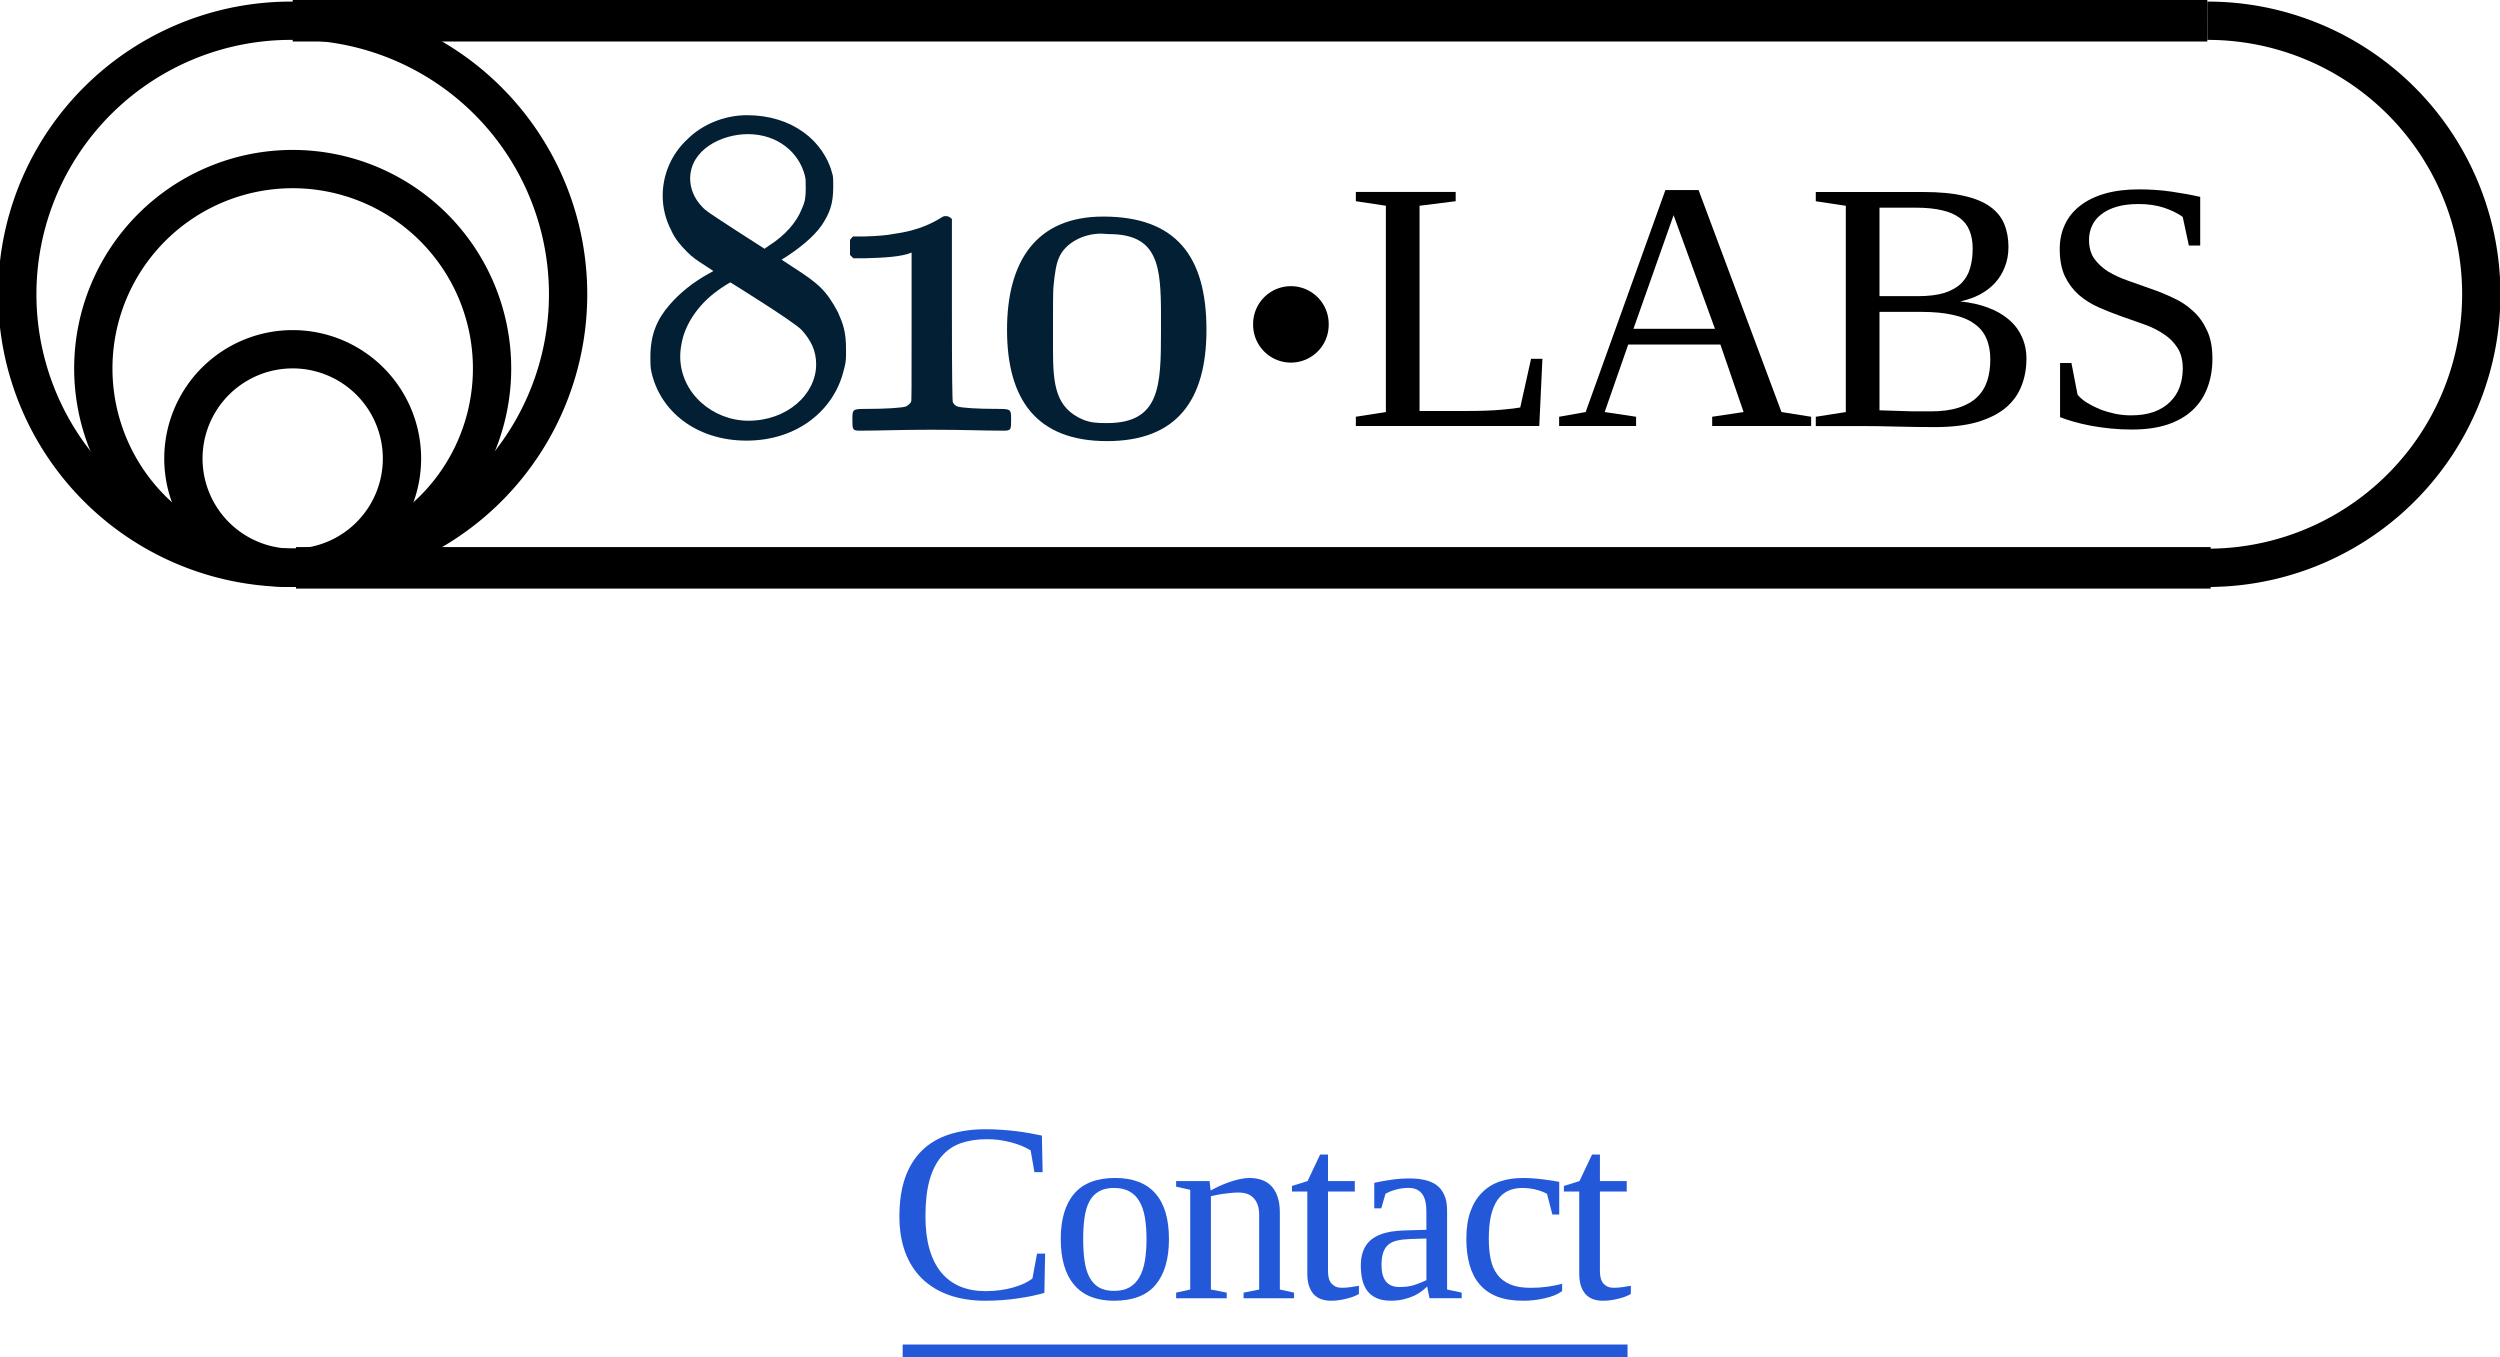 <?xml version="1.0" encoding="UTF-8" standalone="no"?>
<!-- Created with Inkscape (http://www.inkscape.org/) -->

<svg
   xmlns:dc="http://purl.org/dc/elements/1.1/"
   xmlns:cc="http://creativecommons.org/ns#"
   xmlns:rdf="http://www.w3.org/1999/02/22-rdf-syntax-ns#"
   xmlns:svg="http://www.w3.org/2000/svg"
   xmlns="http://www.w3.org/2000/svg"
   xmlns:sodipodi="http://sodipodi.sourceforge.net/DTD/sodipodi-0.dtd"
   xmlns:inkscape="http://www.inkscape.org/namespaces/inkscape"
   width="195.847"
   height="106.328"
   id="svg7339"
   version="1.1"
   inkscape:version="0.48.4 r9939"
   sodipodi:docname="810logo1.svg">
  <defs
     id="defs7341" />
  <sodipodi:namedview
     id="base"
     pagecolor="#ffffff"
     bordercolor="#666666"
     borderopacity="1.0"
     inkscape:pageopacity="0.0"
     inkscape:pageshadow="2"
     inkscape:zoom="1.979899"
     inkscape:cx="105.83144"
     inkscape:cy="-41.045295"
     inkscape:document-units="px"
     inkscape:current-layer="layer1"
     showgrid="false"
     inkscape:window-width="1373"
     inkscape:window-height="1145"
     inkscape:window-x="2129"
     inkscape:window-y="164"
     inkscape:window-maximized="0"
     fit-margin-top="0"
     fit-margin-left="0"
     fit-margin-right="0"
     fit-margin-bottom="0" />
  <g
     inkscape:label="Layer 1"
     inkscape:groupmode="layer"
     id="layer1"
     transform="translate(-277.076,-509.308)">
    <path
       style="fill:none;stroke:#000000;stroke-width:3.252;stroke-linecap:butt;stroke-linejoin:miter;stroke-miterlimit:4;stroke-opacity:1;stroke-dasharray:none;display:inline"
       d="m 300.267,553.791 149.99,0"
       id="path3057-15"
       inkscape:connector-curvature="0" />
    <path
       sodipodi:type="arc"
       style="fill:none;stroke:#000000;stroke-width:3;stroke-miterlimit:4;stroke-opacity:1;stroke-dasharray:none;stroke-dashoffset:0;display:inline"
       id="path4030-4"
       sodipodi:cx="-142.14285"
       sodipodi:cy="-40.587154"
       sodipodi:rx="21.428572"
       sodipodi:ry="21.428572"
       d="m -120.714,-40.587 a 21.429,21.429 0 1 1 -42.857,0 21.429,21.429 0 1 1 42.857,0 z"
       transform="matrix(0,-1,1,0,340.592,390.219)" />
    <path
       sodipodi:type="arc"
       style="fill:none;stroke:#000000;stroke-width:3;stroke-miterlimit:4;stroke-opacity:1;stroke-dasharray:none;stroke-dashoffset:0;display:inline"
       id="path4032-4"
       sodipodi:cx="-198.03572"
       sodipodi:cy="-58.622871"
       sodipodi:rx="8.5613661"
       sodipodi:ry="8.5613661"
       d="m -189.474,-58.623 a 8.561,8.561 0 1 1 -17.123,0 8.561,8.561 0 1 1 17.123,0 z"
       transform="matrix(0,-1,1,0,358.628,347.194)" />
    <path
       sodipodi:type="arc"
       style="fill:none;stroke:#000000;stroke-width:3;stroke-miterlimit:4;stroke-opacity:1;stroke-dasharray:none;stroke-dashoffset:0;display:inline"
       id="path4032-6-1"
       sodipodi:cx="-198.03572"
       sodipodi:cy="-58.622871"
       sodipodi:rx="15.619161"
       sodipodi:ry="15.619161"
       d="m -182.417,-58.623 a 15.619,15.619 0 1 1 -31.238,0 15.619,15.619 0 1 1 31.238,0 z"
       transform="matrix(0,-1,1,0,358.628,340.136)" />
    <g
       style="font-size:37.109px;font-style:normal;font-variant:normal;font-weight:bold;font-stretch:normal;line-height:125%;letter-spacing:-4.51px;word-spacing:0px;fill:#021f33;fill-opacity:1;stroke:none;display:inline;font-family:Liberation Serif;-inkscape-font-specification:Liberation Serif Bold"
       id="text4244-8-6">
      <path
         d="m 330.957,520.188 c -1.299,1.187 -1.967,2.82 -1.967,4.453 0,0.928 0.223,1.855 0.668,2.709 0.297,0.668 0.705,1.15 1.262,1.707 0.408,0.408 0.668,0.594 1.484,1.113 l 0.557,0.371 -0.334,0.186 c -1.225,0.668 -2.338,1.559 -3.117,2.486 -0.965,1.113 -1.484,2.301 -1.484,4.082 0,0.408 0,0.816 0.074,1.113 0.668,3.117 3.525,5.418 7.459,5.418 4.008,0 6.865,-2.412 7.607,-5.492 0.148,-0.52 0.186,-0.779 0.186,-1.225 l 0,-0.445 c 0,-1.373 -0.223,-1.967 -0.631,-2.894 -0.928,-1.744 -1.559,-2.264 -3.451,-3.488 l -0.965,-0.631 c 1.262,-0.779 2.486,-1.744 3.154,-2.709 0.594,-0.928 0.891,-1.596 0.891,-3.006 0,-0.334 0,-0.668 -0.037,-0.891 -0.668,-2.746 -3.228,-4.713 -6.717,-4.713 -1.893,0 -3.6,0.816 -4.639,1.855 m 4.713,-0.371 c 2.264,0 3.971,1.373 4.453,3.228 0.074,0.297 0.074,0.408 0.074,0.965 0,0.705 -0.037,1.076 -0.297,1.633 -0.408,1.076 -1.336,2.115 -2.561,2.894 l -0.371,0.26 -2.078,-1.336 c -2.338,-1.521 -2.523,-1.633 -2.857,-2.004 -0.594,-0.631 -0.891,-1.41 -0.891,-2.152 0,-2.264 2.449,-3.488 4.527,-3.488 m 0.037,22.451 c -2.783,0 -5.344,-2.152 -5.344,-5.047 0,-0.445 0.074,-0.891 0.186,-1.373 0.371,-1.41 1.373,-2.783 2.709,-3.748 0.334,-0.26 1.002,-0.668 1.039,-0.668 0,0 4.861,3.006 5.566,3.711 0.742,0.816 1.15,1.633 1.15,2.709 0,2.338 -2.264,4.416 -5.307,4.416"
         style="fill:#021f33;font-family:MathJax_Caligraphic;-inkscape-font-specification:MathJax_Caligraphic"
         id="path9545" />
      <path
         d="m 343.665,528.092 0,1.187 0.26,0.26 0.965,0 c 1.41,-0.037 2.82,-0.111 3.6,-0.445 l 0,5.789 c 0,4.824 0,5.826 -0.037,5.9 -0.074,0.148 -0.26,0.297 -0.408,0.371 -0.371,0.111 -1.633,0.186 -3.006,0.186 -1.187,0 -1.187,0 -1.187,0.853 0,0.742 0,0.854 0.557,0.854 1.633,0 3.117,-0.074 5.641,-0.074 2.523,0 4.045,0.074 5.678,0.074 0.557,0 0.557,-0.111 0.557,-0.854 0,-0.853 0,-0.853 -1.187,-0.853 -1.373,0 -2.635,-0.074 -3.006,-0.186 -0.148,-0.037 -0.297,-0.186 -0.371,-0.334 -0.037,-0.037 -0.074,-1.855 -0.074,-7.199 l 0,-7.162 c -0.148,-0.111 -0.223,-0.223 -0.482,-0.223 -0.186,0 -0.223,0.037 -0.52,0.223 -0.928,0.557 -2.078,0.965 -3.414,1.15 -0.779,0.148 -1.373,0.186 -2.449,0.223 l -0.891,0 -0.223,0.26"
         style="fill:#021f33;font-family:MathJax_Caligraphic;-inkscape-font-specification:MathJax_Caligraphic"
         id="path9547" />
      <path
         d="m 363.499,526.274 c -5.269,0 -7.533,3.525 -7.533,8.869 0,5.492 2.338,8.721 7.83,8.721 5.492,0 7.793,-3.228 7.793,-8.721 0,-5.752 -2.375,-8.869 -8.09,-8.869 m 4.527,7.793 0,0.779 0,0.445 c 0,4.267 -0.074,7.162 -4.23,7.162 -0.854,0 -1.262,-0.037 -1.855,-0.26 -2.189,-0.928 -2.375,-2.746 -2.375,-5.566 l 0,-1.781 c 0,-1.336 0,-2.709 0.037,-3.08 0.111,-1.15 0.223,-1.855 0.482,-2.375 0.445,-0.965 1.744,-1.781 3.266,-1.781 0.148,0 0.334,0.037 0.594,0.037 3.859,0 4.082,2.486 4.082,6.42"
         style="fill:#021f33;font-family:MathJax_Caligraphic;-inkscape-font-specification:MathJax_Caligraphic"
         id="path9549" />
    </g>
    <g
       style="font-size:40px;font-style:normal;font-variant:normal;font-weight:bold;font-stretch:normal;line-height:125%;letter-spacing:-0.66px;word-spacing:0px;fill:#000000;fill-opacity:1;stroke:none;display:inline;font-family:Liberation Serif;-inkscape-font-specification:Liberation Serif Bold"
       id="text4244-5-6-9-0">
      <path
         d="m 391.112,525.071 -2.83,0.355 0,16.078 3.609,0 c 1.139,0 2.069,-0.032 2.789,-0.096 0.72,-0.064 1.217,-0.123 1.49,-0.178 l 0.848,-3.814 0.889,0 -0.246,5.264 -14.369,0 0,-0.725 2.352,-0.369 0,-16.16 -2.352,-0.355 0,-0.725 7.82,0 0,0.725"
         style="font-size:28px;font-weight:normal;-inkscape-font-specification:Liberation Serif"
         id="path9552" />
      <path
         d="m 405.245,541.956 0,0.725 -6.029,0 0,-0.725 2.078,-0.369 6.248,-17.391 2.598,0 6.494,17.391 2.324,0.369 0,0.725 -7.752,0 0,-0.725 2.461,-0.369 -1.818,-5.291 -7.219,0 -1.846,5.291 2.461,0.369 m 2.939,-15.791 -3.145,8.9 6.385,0 -3.24,-8.9"
         style="font-size:28px;font-weight:normal;-inkscape-font-specification:Liberation Serif"
         id="path9554" />
      <path
         d="m 431.614,528.79 c -10e-6,-0.538 -0.082,-1.007 -0.246,-1.408 -0.155,-0.401 -0.41,-0.734 -0.766,-0.998 -0.355,-0.273 -0.816,-0.474 -1.381,-0.602 -0.565,-0.137 -1.258,-0.205 -2.078,-0.205 l -2.83,0 0,6.932 2.994,0 c 0.848,1e-5 1.549,-0.087 2.105,-0.26 0.556,-0.182 0.993,-0.433 1.312,-0.752 0.328,-0.328 0.556,-0.72 0.684,-1.176 0.137,-0.456 0.205,-0.966 0.205,-1.531 m 1.381,8.668 c -1e-5,-0.638 -0.105,-1.189 -0.314,-1.654 -0.201,-0.465 -0.52,-0.848 -0.957,-1.148 -0.428,-0.31 -0.984,-0.538 -1.668,-0.684 -0.684,-0.155 -1.504,-0.232 -2.461,-0.232 l -3.281,0 0,7.711 c 0.419,0.018 0.857,0.032 1.312,0.041 0.392,0.018 0.825,0.032 1.299,0.041 0.474,0 0.943,0 1.408,0 0.857,0 1.581,-0.096 2.174,-0.287 0.592,-0.191 1.071,-0.46 1.436,-0.807 0.374,-0.355 0.643,-0.784 0.807,-1.285 0.164,-0.501 0.246,-1.066 0.246,-1.695 m -13.672,5.223 0,-0.725 2.352,-0.369 0,-16.16 -2.352,-0.355 0,-0.725 8.381,0 c 1.285,2e-5 2.356,0.1 3.213,0.301 0.857,0.191 1.545,0.474 2.064,0.848 0.52,0.374 0.889,0.829 1.107,1.367 0.219,0.529 0.328,1.126 0.328,1.791 -2e-5,0.574 -0.096,1.098 -0.287,1.572 -0.182,0.474 -0.442,0.893 -0.779,1.258 -0.328,0.355 -0.725,0.656 -1.189,0.902 -0.465,0.237 -0.971,0.415 -1.518,0.533 0.793,0.082 1.508,0.242 2.146,0.479 0.647,0.237 1.194,0.547 1.641,0.93 0.447,0.374 0.788,0.82 1.025,1.34 0.246,0.52 0.369,1.098 0.369,1.736 -2e-5,0.793 -0.137,1.522 -0.41,2.188 -0.264,0.656 -0.684,1.221 -1.258,1.695 -0.574,0.465 -1.313,0.829 -2.215,1.094 -0.902,0.255 -1.992,0.383 -3.268,0.383 -1.021,0 -2.037,-0.014 -3.049,-0.041 -1.012,-0.027 -1.946,-0.041 -2.803,-0.041 l -3.5,0"
         style="font-size:28px;font-weight:normal;-inkscape-font-specification:Liberation Serif"
         id="path9556" />
      <path
         d="m 438.46,537.745 0.889,0 0.479,2.475 c 0.173,0.219 0.415,0.428 0.725,0.629 0.31,0.191 0.652,0.365 1.025,0.52 0.383,0.146 0.784,0.264 1.203,0.355 0.419,0.082 0.829,0.123 1.23,0.123 0.693,10e-6 1.294,-0.091 1.805,-0.273 0.51,-0.191 0.93,-0.451 1.258,-0.779 0.337,-0.328 0.588,-0.715 0.752,-1.162 0.164,-0.447 0.246,-0.934 0.246,-1.463 -2e-5,-0.656 -0.141,-1.199 -0.424,-1.627 -0.273,-0.428 -0.638,-0.788 -1.094,-1.08 -0.447,-0.301 -0.957,-0.551 -1.531,-0.752 -0.574,-0.21 -1.167,-0.419 -1.777,-0.629 -0.602,-0.21 -1.189,-0.442 -1.764,-0.697 -0.574,-0.255 -1.089,-0.579 -1.545,-0.971 -0.447,-0.392 -0.811,-0.875 -1.094,-1.449 -0.273,-0.583 -0.41,-1.299 -0.41,-2.146 0,-0.711 0.137,-1.353 0.41,-1.928 0.273,-0.583 0.674,-1.075 1.203,-1.477 0.529,-0.41 1.176,-0.725 1.941,-0.943 0.775,-0.219 1.654,-0.328 2.639,-0.328 0.902,10e-6 1.759,0.059 2.57,0.178 0.811,0.119 1.559,0.255 2.242,0.41 l 0,3.814 -0.889,0 -0.479,-2.242 c -0.401,-0.292 -0.893,-0.533 -1.477,-0.725 -0.583,-0.191 -1.24,-0.287 -1.969,-0.287 -0.674,2e-5 -1.258,0.073 -1.75,0.219 -0.483,0.146 -0.884,0.346 -1.203,0.602 -0.319,0.246 -0.556,0.542 -0.711,0.889 -0.155,0.337 -0.232,0.702 -0.232,1.094 -1e-5,0.592 0.137,1.085 0.41,1.477 0.283,0.392 0.647,0.729 1.094,1.012 0.456,0.273 0.971,0.51 1.545,0.711 0.583,0.201 1.176,0.41 1.777,0.629 0.611,0.21 1.203,0.451 1.777,0.725 0.583,0.264 1.098,0.606 1.545,1.025 0.456,0.41 0.82,0.916 1.094,1.518 0.283,0.592 0.424,1.326 0.424,2.201 -10e-6,0.848 -0.132,1.613 -0.396,2.297 -0.255,0.684 -0.647,1.271 -1.176,1.764 -0.52,0.483 -1.176,0.857 -1.969,1.121 -0.784,0.255 -1.709,0.383 -2.775,0.383 -0.565,0 -1.121,-0.027 -1.668,-0.082 -0.547,-0.055 -1.062,-0.128 -1.545,-0.219 -0.483,-0.091 -0.93,-0.196 -1.34,-0.314 -0.41,-0.118 -0.766,-0.237 -1.066,-0.355 l 0,-4.238"
         style="font-size:28px;font-weight:normal;-inkscape-font-specification:Liberation Serif"
         id="path9558" />
    </g>
    <path
       sodipodi:type="arc"
       style="fill:#000000;fill-opacity:1;stroke:#000000;stroke-opacity:1;display:inline"
       id="path3063-5-9-5-3"
       sodipodi:cx="13.447656"
       sodipodi:cy="19.104387"
       sodipodi:rx="6.8816643"
       sodipodi:ry="6.8816643"
       d="m 20.329,19.104 a 6.882,6.882 0 1 1 -13.763,0 6.882,6.882 0 1 1 13.763,0 z"
       transform="matrix(0.401,0,0,0.401,372.812,527.059)" />
    <path
       style="fill:none;stroke:#000000;stroke-width:3.252;stroke-linecap:butt;stroke-linejoin:miter;stroke-miterlimit:4;stroke-opacity:1;stroke-dasharray:none;display:inline"
       d="m 300.005,510.934 149.99,0"
       id="path3057-4-2"
       inkscape:connector-curvature="0" />
    <path
       sodipodi:type="arc"
       style="fill:none;stroke:#000000;stroke-width:3;stroke-miterlimit:4;stroke-opacity:1;stroke-dasharray:none;stroke-dashoffset:0;display:inline"
       id="path4030-8-3"
       sodipodi:cx="-142.14285"
       sodipodi:cy="-40.587154"
       sodipodi:rx="21.428572"
       sodipodi:ry="21.428572"
       d="m -120.714,-40.587 a 21.429,21.429 0 1 1 -42.856,-0.258"
       transform="matrix(0,-1,1,0,490.582,390.219)"
       sodipodi:start="0"
       sodipodi:end="3.1536189"
       sodipodi:open="true" />
    <g
       style="font-size:40px;font-style:normal;font-variant:normal;font-weight:bold;font-stretch:normal;line-height:125%;letter-spacing:-0.66px;word-spacing:0px;fill:#2359d8;fill-opacity:1;stroke:none;display:inline;font-family:Liberation Serif;-inkscape-font-specification:Liberation Serif Bold"
       id="text4244-5-6-9-0-2">
      <path
         d="m 354.272,611.207 c -1.068,0 -2.021,-0.15 -2.861,-0.449 -0.833,-0.299 -1.54,-0.732 -2.119,-1.299 -0.573,-0.566 -1.009,-1.257 -1.309,-2.07 -0.299,-0.82 -0.449,-1.745 -0.449,-2.773 0,-1.172 0.15,-2.187 0.449,-3.047 0.306,-0.859 0.745,-1.569 1.318,-2.129 0.579,-0.566 1.289,-0.986 2.129,-1.26 0.84,-0.273 1.8,-0.41 2.881,-0.41 0.449,10e-6 0.872,0.016 1.27,0.049 0.397,0.026 0.775,0.062 1.133,0.107 0.365,0.046 0.71,0.098 1.035,0.156 0.326,0.059 0.641,0.12 0.947,0.186 l 0.059,2.861 -0.645,0 -0.293,-1.699 c -0.456,-0.28 -0.986,-0.495 -1.592,-0.645 -0.599,-0.156 -1.211,-0.234 -1.836,-0.234 -0.762,10e-6 -1.442,0.104 -2.041,0.312 -0.592,0.208 -1.094,0.55 -1.504,1.025 -0.41,0.469 -0.726,1.091 -0.947,1.865 -0.215,0.768 -0.322,1.716 -0.322,2.842 0,0.99 0.107,1.852 0.322,2.588 0.215,0.729 0.524,1.338 0.928,1.826 0.404,0.482 0.895,0.843 1.475,1.084 0.586,0.241 1.25,0.361 1.992,0.361 0.404,0 0.788,-0.026 1.152,-0.078 0.371,-0.052 0.713,-0.124 1.025,-0.215 0.319,-0.091 0.602,-0.195 0.85,-0.312 0.254,-0.124 0.465,-0.251 0.635,-0.381 l 0.361,-1.953 0.635,0 -0.059,3.076 c -0.273,0.078 -0.586,0.156 -0.938,0.234 -0.352,0.072 -0.726,0.137 -1.123,0.195 -0.397,0.059 -0.814,0.104 -1.25,0.137 -0.436,0.033 -0.872,0.049 -1.309,0.049"
         style="font-size:20px;font-weight:normal;fill:#2359d8;-inkscape-font-specification:Liberation Serif"
         id="path9530" />
      <path
         d="m 368.651,606.373 c -10e-6,1.556 -0.348,2.751 -1.045,3.584 -0.697,0.833 -1.781,1.25 -3.252,1.25 -1.38,0 -2.422,-0.413 -3.125,-1.24 -0.703,-0.827 -1.055,-2.025 -1.055,-3.594 0,-1.549 0.352,-2.734 1.055,-3.555 0.703,-0.82 1.771,-1.23 3.203,-1.23 1.393,10e-6 2.445,0.404 3.154,1.211 0.71,0.801 1.064,1.992 1.064,3.574 m -1.758,0 c -10e-6,-0.631 -0.042,-1.195 -0.127,-1.689 -0.085,-0.501 -0.228,-0.921 -0.43,-1.26 -0.195,-0.345 -0.456,-0.605 -0.781,-0.781 -0.326,-0.182 -0.726,-0.273 -1.201,-0.273 -0.482,10e-6 -0.879,0.091 -1.191,0.273 -0.312,0.176 -0.56,0.436 -0.742,0.781 -0.182,0.339 -0.309,0.758 -0.381,1.26 -0.072,0.495 -0.107,1.058 -0.107,1.689 0,0.638 0.036,1.208 0.107,1.709 0.072,0.501 0.199,0.928 0.381,1.279 0.182,0.345 0.43,0.612 0.742,0.801 0.312,0.182 0.71,0.273 1.191,0.273 0.475,10e-6 0.876,-0.091 1.201,-0.273 0.326,-0.189 0.586,-0.456 0.781,-0.801 0.202,-0.352 0.345,-0.778 0.43,-1.279 0.085,-0.501 0.127,-1.071 0.127,-1.709"
         style="font-size:20px;font-weight:normal;fill:#2359d8;-inkscape-font-specification:Liberation Serif"
         id="path9532" />
      <path
         d="m 371.917,602.574 c 0.182,-0.104 0.397,-0.215 0.645,-0.332 0.254,-0.117 0.518,-0.225 0.791,-0.322 0.273,-0.098 0.547,-0.176 0.82,-0.234 0.273,-0.065 0.527,-0.098 0.762,-0.098 0.352,10e-6 0.674,0.049 0.967,0.146 0.293,0.098 0.544,0.254 0.752,0.469 0.215,0.215 0.381,0.495 0.498,0.84 0.124,0.345 0.186,0.762 0.186,1.25 l 0,6.035 1.113,0.244 0,0.439 -3.955,0 0,-0.439 1.221,-0.244 0,-5.859 c 0,-0.54 -0.133,-0.964 -0.4,-1.27 -0.26,-0.312 -0.667,-0.469 -1.221,-0.469 -0.182,0 -0.374,0.01 -0.576,0.029 -0.202,0.019 -0.4,0.042 -0.596,0.068 -0.195,0.026 -0.381,0.059 -0.557,0.098 -0.169,0.033 -0.312,0.062 -0.43,0.088 l 0,7.314 1.24,0.244 0,0.439 -3.965,0 0,-0.439 1.104,-0.244 0,-7.812 -1.104,-0.244 0,-0.439 2.617,0 0.088,0.742"
         style="font-size:20px;font-weight:normal;fill:#2359d8;-inkscape-font-specification:Liberation Serif"
         id="path9534" />
      <path
         d="m 381.354,611.207 c -0.625,0 -1.094,-0.186 -1.406,-0.557 -0.306,-0.371 -0.459,-0.892 -0.459,-1.562 l 0,-6.436 -1.201,0 0,-0.439 1.221,-0.381 0.986,-2.08 0.615,0 0,2.08 2.1,0 0,0.82 -2.1,0 0,6.26 c 0,0.423 0.094,0.742 0.283,0.957 0.195,0.215 0.449,0.322 0.762,0.322 0.241,0 0.479,-0.016 0.713,-0.049 0.241,-0.033 0.462,-0.068 0.664,-0.107 l 0,0.635 c -0.098,0.065 -0.228,0.13 -0.391,0.195 -0.156,0.065 -0.332,0.12 -0.527,0.166 -0.189,0.052 -0.391,0.094 -0.605,0.127 -0.215,0.033 -0.433,0.049 -0.654,0.049"
         style="font-size:20px;font-weight:normal;fill:#2359d8;-inkscape-font-specification:Liberation Serif"
         id="path9536" />
      <path
         d="m 387.52,601.627 c 0.417,10e-6 0.804,0.039 1.162,0.117 0.358,0.078 0.667,0.212 0.928,0.4 0.26,0.189 0.462,0.446 0.605,0.771 0.15,0.319 0.225,0.723 0.225,1.211 l 0,6.201 1.143,0.244 0,0.439 -2.52,0 -0.186,-0.918 c -0.098,0.098 -0.231,0.212 -0.4,0.342 -0.163,0.13 -0.361,0.254 -0.596,0.371 -0.234,0.111 -0.508,0.205 -0.82,0.283 -0.306,0.078 -0.648,0.117 -1.025,0.117 -0.443,0 -0.817,-0.068 -1.123,-0.205 -0.299,-0.137 -0.54,-0.326 -0.723,-0.566 -0.182,-0.247 -0.312,-0.537 -0.391,-0.869 -0.078,-0.339 -0.117,-0.703 -0.117,-1.094 -10e-6,-0.404 0.049,-0.752 0.146,-1.045 0.098,-0.299 0.234,-0.55 0.41,-0.752 0.176,-0.202 0.381,-0.365 0.615,-0.488 0.241,-0.13 0.498,-0.231 0.771,-0.303 0.28,-0.072 0.573,-0.12 0.879,-0.146 0.312,-0.026 0.625,-0.042 0.938,-0.049 l 1.377,-0.039 0,-1.436 c 0,-0.273 -0.023,-0.521 -0.068,-0.742 -0.046,-0.228 -0.124,-0.423 -0.234,-0.586 -0.104,-0.163 -0.247,-0.29 -0.43,-0.381 -0.182,-0.091 -0.41,-0.137 -0.684,-0.137 -0.313,10e-6 -0.628,0.042 -0.947,0.127 -0.319,0.085 -0.599,0.195 -0.84,0.332 l -0.332,1.143 -0.547,0 0,-2.002 c 0.423,-0.091 0.859,-0.169 1.309,-0.234 0.456,-0.072 0.947,-0.107 1.475,-0.107 m 1.299,4.707 -1.279,0.039 c -0.384,0.013 -0.716,0.052 -0.996,0.117 -0.28,0.059 -0.511,0.163 -0.693,0.312 -0.182,0.15 -0.319,0.355 -0.41,0.615 -0.091,0.26 -0.137,0.592 -0.137,0.996 0,1.146 0.465,1.719 1.396,1.719 0.443,0 0.824,-0.049 1.143,-0.146 0.326,-0.104 0.651,-0.234 0.977,-0.391 l 0,-3.262"
         style="font-size:20px;font-weight:normal;fill:#2359d8;-inkscape-font-specification:Liberation Serif"
         id="path9538" />
      <path
         d="m 399.448,610.455 c -0.169,0.124 -0.371,0.234 -0.605,0.332 -0.234,0.091 -0.485,0.166 -0.752,0.225 -0.267,0.065 -0.547,0.114 -0.84,0.146 -0.286,0.033 -0.566,0.049 -0.84,0.049 -0.794,0 -1.475,-0.107 -2.041,-0.322 -0.56,-0.221 -1.019,-0.54 -1.377,-0.957 -0.358,-0.417 -0.622,-0.924 -0.791,-1.523 -0.169,-0.605 -0.254,-1.289 -0.254,-2.051 0,-0.833 0.107,-1.549 0.322,-2.148 0.221,-0.605 0.527,-1.1 0.918,-1.484 0.391,-0.391 0.853,-0.677 1.387,-0.859 0.54,-0.182 1.13,-0.273 1.768,-0.273 0.527,10e-6 1.038,0.033 1.533,0.098 0.495,0.059 0.944,0.127 1.348,0.205 l 0,2.559 -0.537,0 -0.42,-1.621 c -0.241,-0.137 -0.534,-0.247 -0.879,-0.332 -0.339,-0.085 -0.693,-0.127 -1.064,-0.127 -0.423,10e-6 -0.798,0.078 -1.123,0.234 -0.319,0.15 -0.592,0.387 -0.82,0.713 -0.221,0.326 -0.391,0.739 -0.508,1.24 -0.111,0.501 -0.166,1.1 -0.166,1.797 0,0.586 0.049,1.117 0.146,1.592 0.098,0.469 0.27,0.869 0.518,1.201 0.247,0.332 0.579,0.589 0.996,0.771 0.423,0.182 0.957,0.273 1.602,0.273 0.221,0 0.446,-0.007 0.674,-0.019 0.234,-0.019 0.459,-0.042 0.674,-0.068 0.221,-0.033 0.426,-0.068 0.615,-0.107 0.195,-0.039 0.368,-0.081 0.518,-0.127 l 0,0.586"
         style="font-size:20px;font-weight:normal;fill:#2359d8;-inkscape-font-specification:Liberation Serif"
         id="path9540" />
      <path
         d="m 402.656,611.207 c -0.625,0 -1.094,-0.186 -1.406,-0.557 -0.306,-0.371 -0.459,-0.892 -0.459,-1.562 l 0,-6.436 -1.201,0 0,-0.439 1.221,-0.381 0.986,-2.08 0.615,0 0,2.08 2.1,0 0,0.82 -2.1,0 0,6.26 c -10e-6,0.423 0.094,0.742 0.283,0.957 0.195,0.215 0.449,0.322 0.762,0.322 0.241,0 0.479,-0.016 0.713,-0.049 0.241,-0.033 0.462,-0.068 0.664,-0.107 l 0,0.635 c -0.098,0.065 -0.228,0.13 -0.391,0.195 -0.156,0.065 -0.332,0.12 -0.527,0.166 -0.189,0.052 -0.391,0.094 -0.605,0.127 -0.215,0.033 -0.433,0.049 -0.654,0.049"
         style="font-size:20px;font-weight:normal;fill:#2359d8;-inkscape-font-specification:Liberation Serif"
         id="path9542" />
    </g>
    <path
       style="fill:none;stroke:#2359d8;stroke-width:1px;stroke-linecap:butt;stroke-linejoin:miter;stroke-opacity:1"
       d="m 70.714,105.828 56.786,0"
       id="path9385"
       inkscape:connector-curvature="0"
       transform="translate(277.076,509.308)" />
  </g>
</svg>

